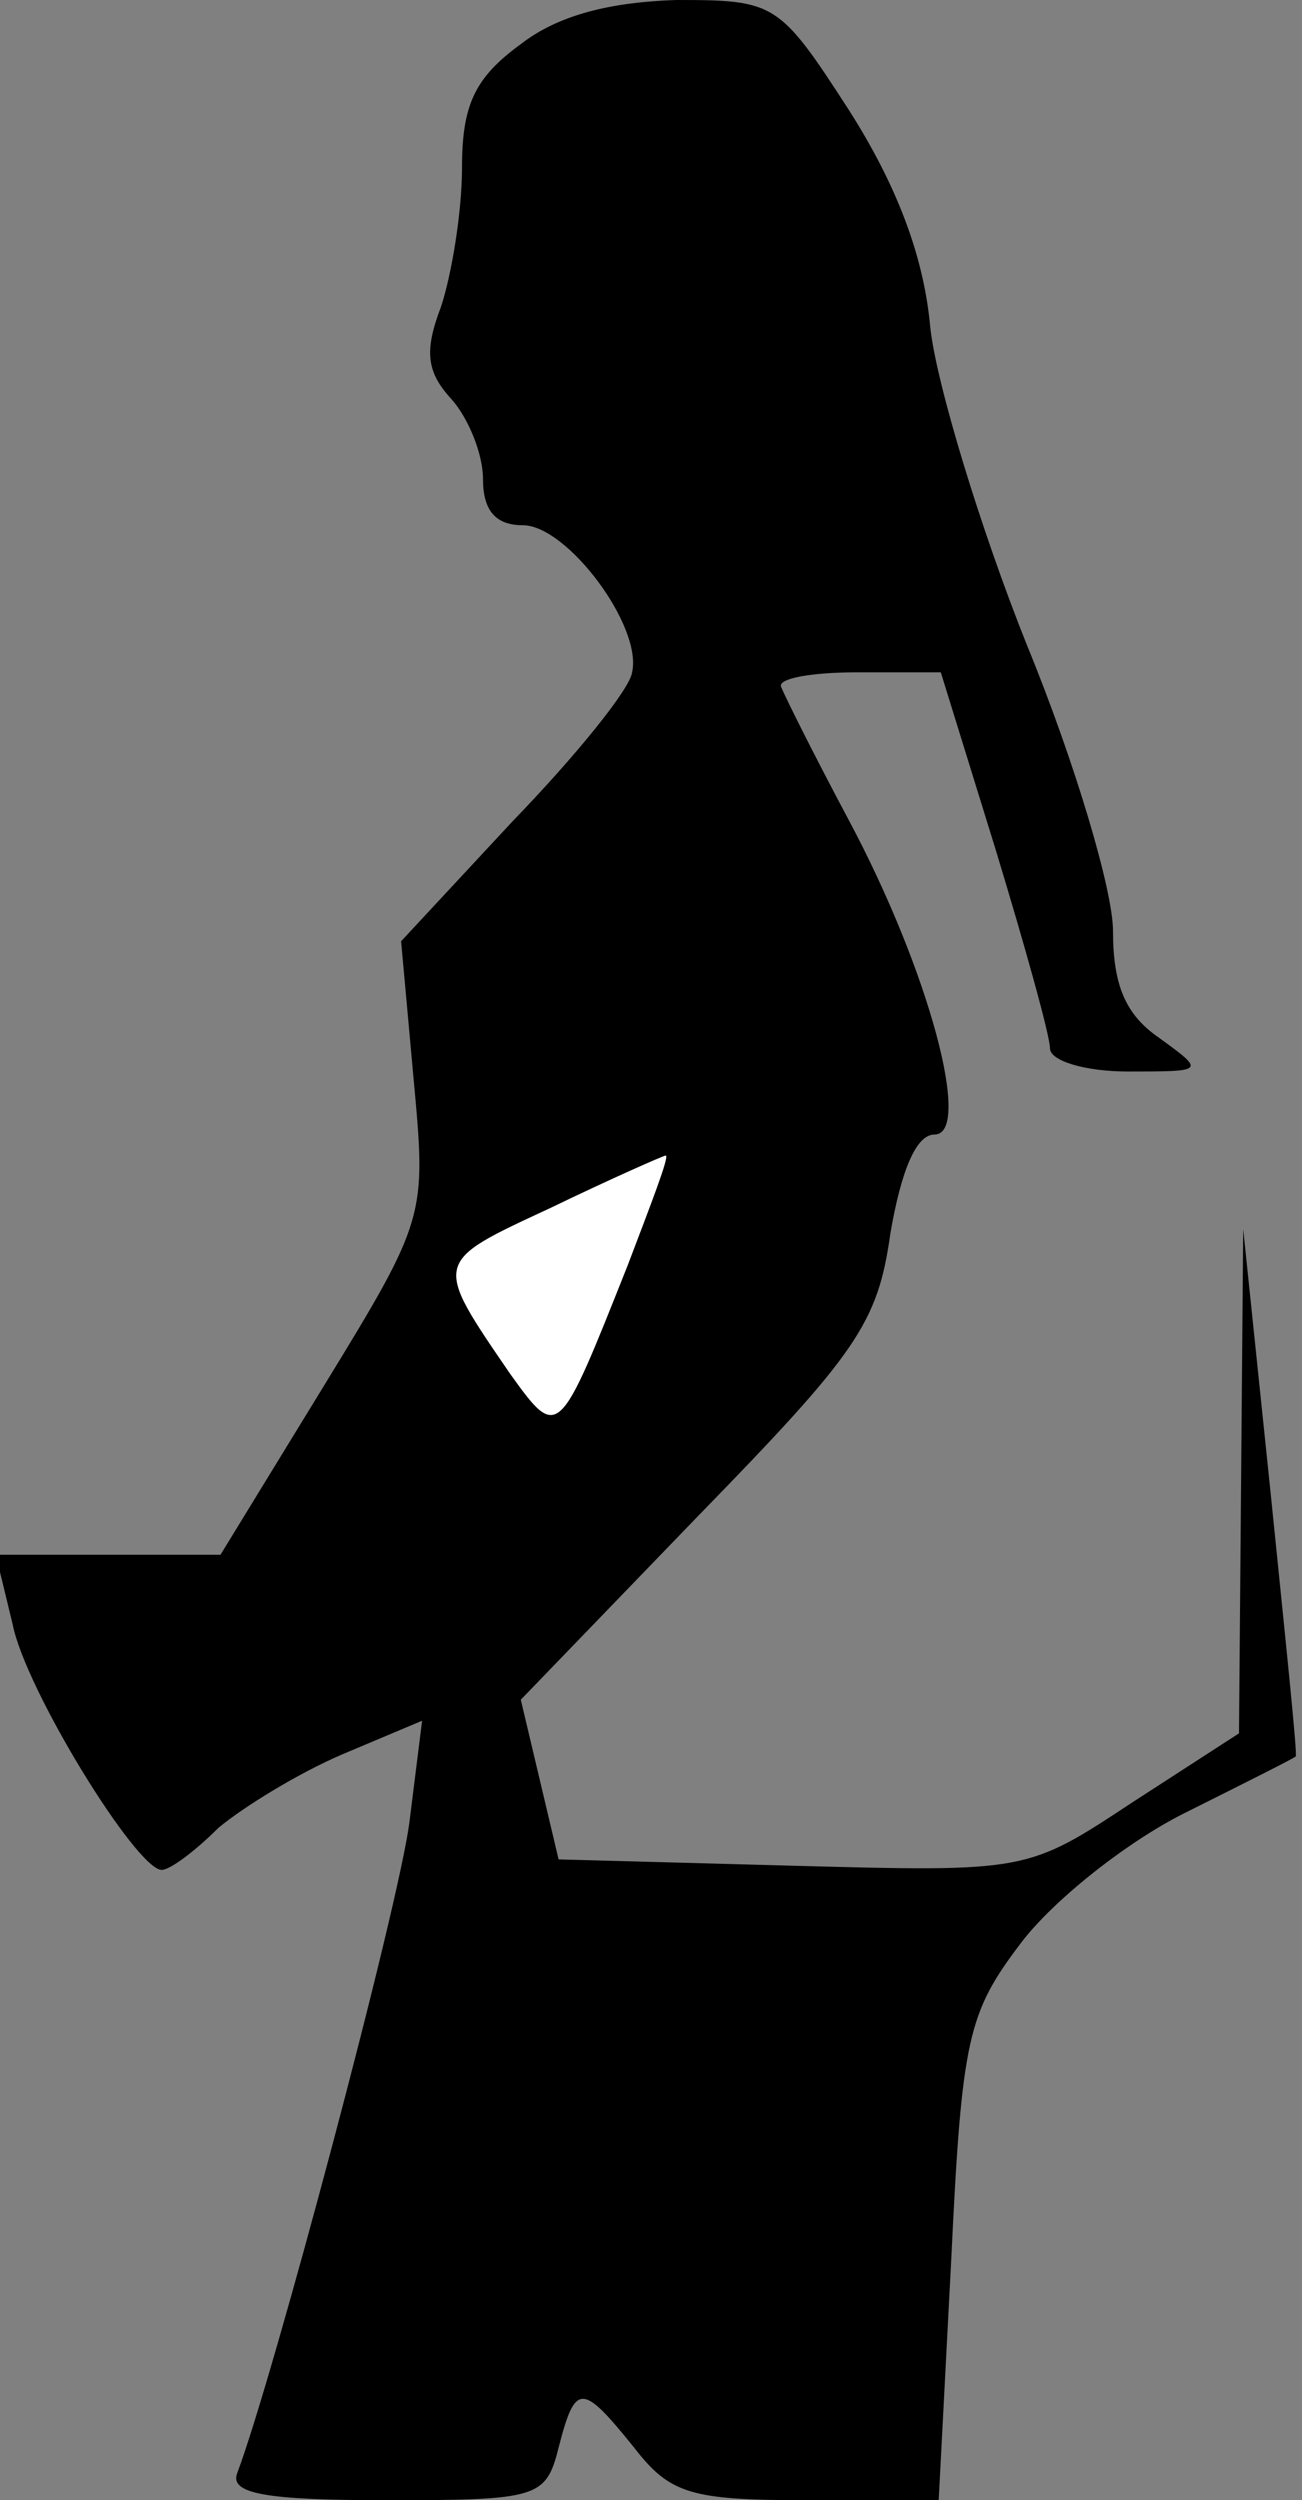 <?xml version="1.0" standalone="no"?>
<!DOCTYPE svg PUBLIC "-//W3C//DTD SVG 20010904//EN"
 "http://www.w3.org/TR/2001/REC-SVG-20010904/DTD/svg10.dtd">
<svg version="1.0" xmlns="http://www.w3.org/2000/svg"
 width="62pt" height="119pt" viewBox="0 0 62 119"
 preserveAspectRatio="xMidYMid meet">
<rect x="0" y="0" width="62" height="119" fill="#808080" stroke="none"/>
<g transform="translate(0,119) scale(0.1,-0.1)"
fill="#000000" stroke="none">
<path fill="#000000" stroke="none" d="M248 1169 c-22 -16 -28 -29 -28 -59 0
-21 -5 -51 -10 -66 -8 -21 -7 -31 5 -44 8 -9 15 -26 15 -38 0 -15 6 -22 19
-22 21 0 57 -48 52 -70 -1 -8 -27 -40 -57 -71 l-53 -57 6 -66 c6 -65 6 -66
-43 -146 l-49 -80 -53 0 -54 0 8 -33 c6 -31 59 -117 71 -117 4 0 16 9 27 20
12 10 38 26 59 35 l38 16 -6 -48 c-5 -40 -65 -265 -82 -310 -4 -10 14 -13 71
-13 72 0 76 1 82 25 8 31 11 31 36 0 17 -22 27 -25 82 -25 l63 0 6 115 c5 105
8 117 33 150 15 20 50 48 78 62 28 14 52 26 53 27 1 0 -5 57 -12 126 l-13 125
-1 -120 -1 -120 -51 -33 c-50 -33 -50 -33 -162 -30 l-111 3 -9 38 -9 38 84 87
c76 78 86 92 92 135 5 29 12 47 21 47 18 0 -2 77 -41 150 -16 30 -30 58 -32
63 -2 4 14 7 36 7 l40 0 26 -84 c14 -46 26 -89 26 -95 0 -6 17 -11 37 -11 37
0 37 0 15 16 -16 11 -22 25 -22 51 0 19 -18 80 -41 136 -22 55 -43 124 -46
151 -3 34 -16 68 -39 104 -33 51 -35 52 -82 52 -31 -1 -56 -7 -74 -21z"/>
<path fill="#ffffff" stroke="none" d="M299 588 c-33 -83 -33 -84 -56 -52 -37
54 -37 53 19 79 29 14 54 25 55 25 2 0 -7 -23 -18 -52z"/>
</g>
</svg>
